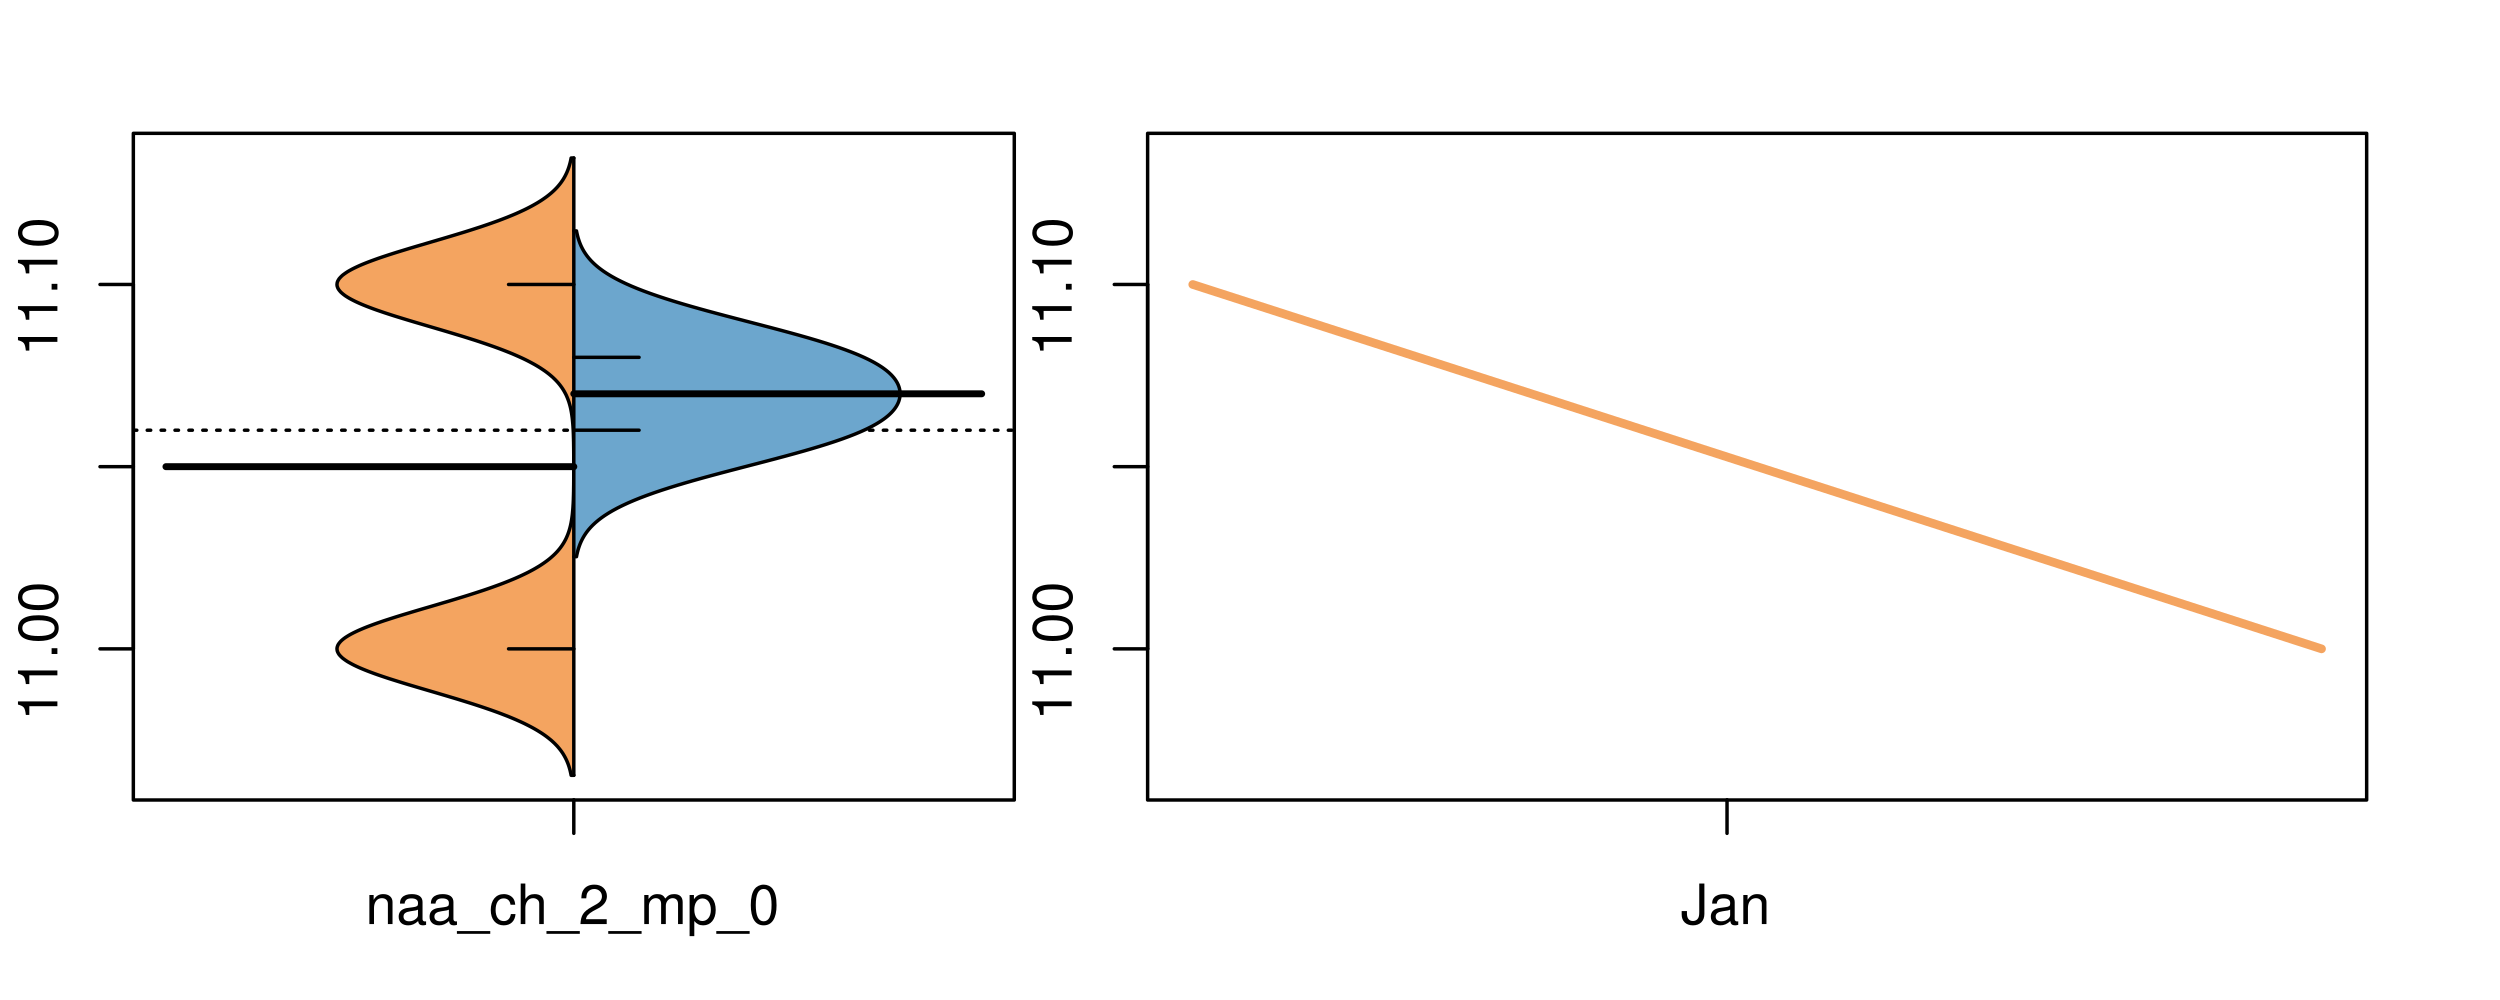 <?xml version="1.0" encoding="UTF-8"?>
<svg xmlns="http://www.w3.org/2000/svg" xmlns:xlink="http://www.w3.org/1999/xlink" width="540pt" height="216pt" viewBox="0 0 540 216" version="1.1">
<defs>
<g>
<symbol overflow="visible" id="glyph0-0">
<path style="stroke:none;" d="M -6.062 -3.109 L 0 -3.109 L 0 -4.156 L -8.516 -4.156 L -8.516 -3.469 C -7.203 -3.094 -7.016 -2.859 -6.812 -1.219 L -6.062 -1.219 Z M -6.062 -3.109 "/>
</symbol>
<symbol overflow="visible" id="glyph0-1">
<path style="stroke:none;" d="M -1.25 -2.297 L -1.25 -1.047 L 0 -1.047 L 0 -2.297 Z M -1.25 -2.297 "/>
</symbol>
<symbol overflow="visible" id="glyph0-2">
<path style="stroke:none;" d="M -8.516 -3.297 C -8.516 -2.516 -8.156 -1.781 -7.578 -1.344 C -6.828 -0.797 -5.688 -0.516 -4.109 -0.516 C -1.25 -0.516 0.281 -1.469 0.281 -3.297 C 0.281 -5.094 -1.25 -6.078 -4.047 -6.078 C -5.703 -6.078 -6.797 -5.812 -7.578 -5.25 C -8.172 -4.812 -8.516 -4.109 -8.516 -3.297 Z M -7.578 -3.297 C -7.578 -4.438 -6.422 -5 -4.141 -5 C -1.734 -5 -0.594 -4.453 -0.594 -3.281 C -0.594 -2.156 -1.781 -1.594 -4.109 -1.594 C -6.438 -1.594 -7.578 -2.156 -7.578 -3.297 Z M -7.578 -3.297 "/>
</symbol>
<symbol overflow="visible" id="glyph0-3">
<path style="stroke:none;" d="M -8.75 -5.938 L -8.75 -4.938 L -5.5 -4.938 C -6.125 -4.531 -6.469 -3.859 -6.469 -3.016 C -6.469 -1.375 -5.156 -0.312 -3.156 -0.312 C -1.031 -0.312 0.281 -1.359 0.281 -3.047 C 0.281 -3.906 -0.047 -4.516 -0.828 -5.047 L 0 -5.047 L 0 -5.938 Z M -5.531 -3.188 C -5.531 -4.266 -4.578 -4.938 -3.078 -4.938 C -1.625 -4.938 -0.656 -4.25 -0.656 -3.188 C -0.656 -2.094 -1.625 -1.359 -3.094 -1.359 C -4.562 -1.359 -5.531 -2.094 -5.531 -3.188 Z M -5.531 -3.188 "/>
</symbol>
<symbol overflow="visible" id="glyph0-4">
<path style="stroke:none;" d="M -6.281 -3.094 L -6.281 -2.047 L -7.266 -2.047 C -7.688 -2.047 -7.906 -2.297 -7.906 -2.75 C -7.906 -2.828 -7.906 -2.875 -7.891 -3.094 L -8.719 -3.094 C -8.766 -2.875 -8.781 -2.734 -8.781 -2.531 C -8.781 -1.609 -8.25 -1.062 -7.359 -1.062 L -6.281 -1.062 L -6.281 -0.219 L -5.469 -0.219 L -5.469 -1.062 L 0 -1.062 L 0 -2.047 L -5.469 -2.047 L -5.469 -3.094 Z M -6.281 -3.094 "/>
</symbol>
<symbol overflow="visible" id="glyph0-5">
<path style="stroke:none;" d="M 1.516 -6.938 L 1.516 0.266 L 2.109 0.266 L 2.109 -6.938 Z M 1.516 -6.938 "/>
</symbol>
<symbol overflow="visible" id="glyph0-6">
<path style="stroke:none;" d="M -6.469 -3.266 C -6.469 -1.5 -5.203 -0.438 -3.094 -0.438 C -0.984 -0.438 0.281 -1.484 0.281 -3.281 C 0.281 -5.047 -0.984 -6.125 -3.047 -6.125 C -5.219 -6.125 -6.469 -5.078 -6.469 -3.266 Z M -5.547 -3.281 C -5.547 -4.406 -4.625 -5.078 -3.062 -5.078 C -1.578 -5.078 -0.641 -4.375 -0.641 -3.281 C -0.641 -2.156 -1.578 -1.469 -3.094 -1.469 C -4.609 -1.469 -5.547 -2.156 -5.547 -3.281 Z M -5.547 -3.281 "/>
</symbol>
<symbol overflow="visible" id="glyph0-7">
<path style="stroke:none;" d="M -8.75 -1.828 L -8.75 -0.812 L 0 -0.812 L 0 -1.828 Z M -8.75 -1.828 "/>
</symbol>
<symbol overflow="visible" id="glyph0-8">
<path style="stroke:none;" d="M -1.047 -6.078 L -1.047 -1.594 C -1.734 -1.703 -2.188 -2.094 -2.797 -3.125 L -3.438 -4.328 C -4.094 -5.516 -4.969 -6.125 -6.016 -6.125 C -6.719 -6.125 -7.375 -5.844 -7.844 -5.344 C -8.297 -4.844 -8.516 -4.219 -8.516 -3.406 C -8.516 -2.328 -8.125 -1.531 -7.406 -1.062 C -6.953 -0.75 -6.422 -0.625 -5.562 -0.594 L -5.562 -1.656 C -6.125 -1.688 -6.484 -1.766 -6.75 -1.906 C -7.266 -2.188 -7.578 -2.734 -7.578 -3.375 C -7.578 -4.328 -6.906 -5.047 -5.984 -5.047 C -5.312 -5.047 -4.734 -4.656 -4.312 -3.906 L -3.688 -2.797 C -2.672 -1.016 -1.875 -0.5 0 -0.406 L 0 -6.078 Z M -1.047 -6.078 "/>
</symbol>
<symbol overflow="visible" id="glyph0-9">
<path style="stroke:none;" d="M 0 -3.422 L -6.281 -5.828 L -6.281 -4.703 L -1.188 -2.922 L -6.281 -1.25 L -6.281 -0.125 L 0 -2.328 Z M 0 -3.422 "/>
</symbol>
<symbol overflow="visible" id="glyph0-10">
<path style="stroke:none;" d="M -0.594 -6.422 C -0.562 -6.312 -0.562 -6.266 -0.562 -6.203 C -0.562 -5.859 -0.75 -5.656 -1.062 -5.656 L -4.75 -5.656 C -5.875 -5.656 -6.469 -4.844 -6.469 -3.297 C -6.469 -2.391 -6.203 -1.625 -5.734 -1.219 C -5.406 -0.922 -5.047 -0.797 -4.422 -0.781 L -4.422 -1.781 C -5.203 -1.875 -5.547 -2.328 -5.547 -3.266 C -5.547 -4.156 -5.203 -4.672 -4.609 -4.672 L -4.344 -4.672 C -3.922 -4.672 -3.75 -4.422 -3.641 -3.625 C -3.469 -2.203 -3.422 -1.984 -3.266 -1.609 C -2.969 -0.875 -2.406 -0.5 -1.578 -0.5 C -0.438 -0.5 0.281 -1.297 0.281 -2.562 C 0.281 -3.359 0 -4 -0.641 -4.703 C -0.016 -4.781 0.281 -5.094 0.281 -5.734 C 0.281 -5.938 0.25 -6.094 0.172 -6.422 Z M -1.984 -4.672 C -1.641 -4.672 -1.438 -4.578 -1.156 -4.266 C -0.797 -3.859 -0.594 -3.375 -0.594 -2.781 C -0.594 -2 -0.969 -1.547 -1.609 -1.547 C -2.266 -1.547 -2.609 -1.984 -2.766 -3.062 C -2.906 -4.109 -2.953 -4.328 -3.109 -4.672 Z M -1.984 -4.672 "/>
</symbol>
<symbol overflow="visible" id="glyph0-11">
<path style="stroke:none;" d="M 0 -5.781 L -6.281 -5.781 L -6.281 -4.781 L -2.719 -4.781 C -1.438 -4.781 -0.594 -4.109 -0.594 -3.078 C -0.594 -2.281 -1.078 -1.781 -1.844 -1.781 L -6.281 -1.781 L -6.281 -0.781 L -1.438 -0.781 C -0.391 -0.781 0.281 -1.562 0.281 -2.781 C 0.281 -3.703 -0.047 -4.297 -0.875 -4.891 L 0 -4.891 Z M 0 -5.781 "/>
</symbol>
<symbol overflow="visible" id="glyph0-12">
<path style="stroke:none;" d="M -2.812 -6.156 C -3.766 -6.156 -4.344 -6.078 -4.812 -5.906 C -5.844 -5.5 -6.469 -4.531 -6.469 -3.359 C -6.469 -1.609 -5.125 -0.484 -3.062 -0.484 C -1 -0.484 0.281 -1.578 0.281 -3.344 C 0.281 -4.781 -0.547 -5.766 -1.906 -6.031 L -1.906 -5.016 C -1.078 -4.734 -0.641 -4.172 -0.641 -3.375 C -0.641 -2.734 -0.938 -2.203 -1.469 -1.859 C -1.828 -1.625 -2.188 -1.531 -2.812 -1.531 Z M -3.625 -1.547 C -4.781 -1.625 -5.547 -2.344 -5.547 -3.344 C -5.547 -4.328 -4.734 -5.094 -3.703 -5.094 C -3.672 -5.094 -3.641 -5.094 -3.625 -5.078 Z M -3.625 -1.547 "/>
</symbol>
<symbol overflow="visible" id="glyph1-0">
<path style="stroke:none;" d="M 0.844 -6.281 L 0.844 0 L 1.844 0 L 1.844 -3.469 C 1.844 -4.75 2.516 -5.594 3.547 -5.594 C 4.344 -5.594 4.844 -5.109 4.844 -4.359 L 4.844 0 L 5.844 0 L 5.844 -4.75 C 5.844 -5.797 5.062 -6.469 3.859 -6.469 C 2.922 -6.469 2.312 -6.109 1.766 -5.234 L 1.766 -6.281 Z M 0.844 -6.281 "/>
</symbol>
<symbol overflow="visible" id="glyph1-1">
<path style="stroke:none;" d="M 6.422 -0.594 C 6.312 -0.562 6.266 -0.562 6.203 -0.562 C 5.859 -0.562 5.656 -0.75 5.656 -1.062 L 5.656 -4.75 C 5.656 -5.875 4.844 -6.469 3.297 -6.469 C 2.391 -6.469 1.625 -6.203 1.219 -5.734 C 0.922 -5.406 0.797 -5.047 0.781 -4.422 L 1.781 -4.422 C 1.875 -5.203 2.328 -5.547 3.266 -5.547 C 4.156 -5.547 4.672 -5.203 4.672 -4.609 L 4.672 -4.344 C 4.672 -3.922 4.422 -3.75 3.625 -3.641 C 2.203 -3.469 1.984 -3.422 1.609 -3.266 C 0.875 -2.969 0.5 -2.406 0.5 -1.578 C 0.5 -0.438 1.297 0.281 2.562 0.281 C 3.359 0.281 4 0 4.703 -0.641 C 4.781 -0.016 5.094 0.281 5.734 0.281 C 5.938 0.281 6.094 0.25 6.422 0.172 Z M 4.672 -1.984 C 4.672 -1.641 4.578 -1.438 4.266 -1.156 C 3.859 -0.797 3.375 -0.594 2.781 -0.594 C 2 -0.594 1.547 -0.969 1.547 -1.609 C 1.547 -2.266 1.984 -2.609 3.062 -2.766 C 4.109 -2.906 4.328 -2.953 4.672 -3.109 Z M 4.672 -1.984 "/>
</symbol>
<symbol overflow="visible" id="glyph1-2">
<path style="stroke:none;" d="M 6.938 1.516 L -0.266 1.516 L -0.266 2.109 L 6.938 2.109 Z M 6.938 1.516 "/>
</symbol>
<symbol overflow="visible" id="glyph1-3">
<path style="stroke:none;" d="M 5.656 -4.172 C 5.609 -4.781 5.469 -5.188 5.234 -5.531 C 4.797 -6.125 4.047 -6.469 3.172 -6.469 C 1.469 -6.469 0.375 -5.125 0.375 -3.031 C 0.375 -1.016 1.453 0.281 3.156 0.281 C 4.656 0.281 5.609 -0.625 5.719 -2.156 L 4.719 -2.156 C 4.547 -1.156 4.031 -0.641 3.188 -0.641 C 2.078 -0.641 1.422 -1.547 1.422 -3.031 C 1.422 -4.609 2.062 -5.547 3.156 -5.547 C 4 -5.547 4.531 -5.047 4.641 -4.172 Z M 5.656 -4.172 "/>
</symbol>
<symbol overflow="visible" id="glyph1-4">
<path style="stroke:none;" d="M 0.844 -8.75 L 0.844 0 L 1.844 0 L 1.844 -3.469 C 1.844 -4.75 2.516 -5.594 3.547 -5.594 C 3.859 -5.594 4.188 -5.484 4.422 -5.297 C 4.719 -5.094 4.844 -4.797 4.844 -4.359 L 4.844 0 L 5.828 0 L 5.828 -4.75 C 5.828 -5.812 5.078 -6.469 3.859 -6.469 C 2.969 -6.469 2.422 -6.188 1.844 -5.422 L 1.844 -8.75 Z M 0.844 -8.75 "/>
</symbol>
<symbol overflow="visible" id="glyph1-5">
<path style="stroke:none;" d="M 6.078 -1.047 L 1.594 -1.047 C 1.703 -1.734 2.094 -2.188 3.125 -2.797 L 4.328 -3.438 C 5.516 -4.094 6.125 -4.969 6.125 -6.016 C 6.125 -6.719 5.844 -7.375 5.344 -7.844 C 4.844 -8.297 4.219 -8.516 3.406 -8.516 C 2.328 -8.516 1.531 -8.125 1.062 -7.406 C 0.75 -6.953 0.625 -6.422 0.594 -5.562 L 1.656 -5.562 C 1.688 -6.125 1.766 -6.484 1.906 -6.75 C 2.188 -7.266 2.734 -7.578 3.375 -7.578 C 4.328 -7.578 5.047 -6.906 5.047 -5.984 C 5.047 -5.312 4.656 -4.734 3.906 -4.312 L 2.797 -3.688 C 1.016 -2.672 0.5 -1.875 0.406 0 L 6.078 0 Z M 6.078 -1.047 "/>
</symbol>
<symbol overflow="visible" id="glyph1-6">
<path style="stroke:none;" d="M 0.844 -6.281 L 0.844 0 L 1.844 0 L 1.844 -3.953 C 1.844 -4.859 2.516 -5.594 3.328 -5.594 C 4.062 -5.594 4.484 -5.141 4.484 -4.328 L 4.484 0 L 5.5 0 L 5.5 -3.953 C 5.5 -4.859 6.156 -5.594 6.969 -5.594 C 7.703 -5.594 8.141 -5.125 8.141 -4.328 L 8.141 0 L 9.141 0 L 9.141 -4.719 C 9.141 -5.844 8.5 -6.469 7.312 -6.469 C 6.484 -6.469 5.969 -6.219 5.391 -5.516 C 5.016 -6.188 4.516 -6.469 3.703 -6.469 C 2.859 -6.469 2.297 -6.156 1.766 -5.406 L 1.766 -6.281 Z M 0.844 -6.281 "/>
</symbol>
<symbol overflow="visible" id="glyph1-7">
<path style="stroke:none;" d="M 0.641 2.609 L 1.656 2.609 L 1.656 -0.656 C 2.188 -0.016 2.766 0.281 3.594 0.281 C 5.203 0.281 6.281 -1.031 6.281 -3.031 C 6.281 -5.141 5.25 -6.469 3.578 -6.469 C 2.719 -6.469 2.047 -6.078 1.578 -5.344 L 1.578 -6.281 L 0.641 -6.281 Z M 3.406 -5.531 C 4.516 -5.531 5.234 -4.562 5.234 -3.062 C 5.234 -1.625 4.5 -0.656 3.406 -0.656 C 2.359 -0.656 1.656 -1.625 1.656 -3.094 C 1.656 -4.578 2.359 -5.531 3.406 -5.531 Z M 3.406 -5.531 "/>
</symbol>
<symbol overflow="visible" id="glyph1-8">
<path style="stroke:none;" d="M 3.297 -8.516 C 2.516 -8.516 1.781 -8.156 1.344 -7.578 C 0.797 -6.828 0.516 -5.688 0.516 -4.109 C 0.516 -1.25 1.469 0.281 3.297 0.281 C 5.094 0.281 6.078 -1.25 6.078 -4.047 C 6.078 -5.703 5.812 -6.797 5.25 -7.578 C 4.812 -8.172 4.109 -8.516 3.297 -8.516 Z M 3.297 -7.578 C 4.438 -7.578 5 -6.422 5 -4.141 C 5 -1.734 4.453 -0.594 3.281 -0.594 C 2.156 -0.594 1.594 -1.781 1.594 -4.109 C 1.594 -6.438 2.156 -7.578 3.297 -7.578 Z M 3.297 -7.578 "/>
</symbol>
<symbol overflow="visible" id="glyph1-9">
<path style="stroke:none;" d="M 4 -8.75 L 4 -2.594 C 4 -1.891 3.922 -1.5 3.719 -1.203 C 3.5 -0.859 3.094 -0.656 2.656 -0.656 C 1.812 -0.656 1.344 -1.219 1.344 -2.25 L 1.344 -2.812 L 0.203 -2.812 L 0.203 -2.047 C 0.203 -0.625 1.141 0.281 2.641 0.281 C 4.156 0.281 5.109 -0.672 5.109 -2.188 L 5.109 -8.75 Z M 4 -8.75 "/>
</symbol>
</g>
<clipPath id="clip1">
  <path d="M 28.801 28.801 L 220.086 28.801 L 220.086 173.801 L 28.801 173.801 Z M 28.801 28.801 "/>
</clipPath>
<clipPath id="clip2">
  <path d="M 247.887 28.801 L 512.199 28.801 L 512.199 173.801 L 247.887 173.801 Z M 247.887 28.801 "/>
</clipPath>
<clipPath id="clip3">
  <path d="M 233.484 14.398 L 526.598 14.398 L 526.598 188.199 L 233.484 188.199 Z M 233.484 14.398 "/>
</clipPath>
</defs>
<g id="surface591">
<path style="fill:none;stroke-width:0.75;stroke-linecap:round;stroke-linejoin:round;stroke:rgb(0%,0%,0%);stroke-opacity:1;stroke-miterlimit:10;" d="M 28.801 172.801 L 219.086 172.801 L 219.086 28.801 L 28.801 28.801 L 28.801 172.801 "/>
<path style="fill:none;stroke-width:0.75;stroke-linecap:round;stroke-linejoin:round;stroke:rgb(0%,0%,0%);stroke-opacity:1;stroke-miterlimit:10;" d="M 28.801 140.152 L 28.801 61.449 "/>
<path style="fill:none;stroke-width:0.75;stroke-linecap:round;stroke-linejoin:round;stroke:rgb(0%,0%,0%);stroke-opacity:1;stroke-miterlimit:10;" d="M 28.801 140.152 L 21.602 140.152 "/>
<path style="fill:none;stroke-width:0.75;stroke-linecap:round;stroke-linejoin:round;stroke:rgb(0%,0%,0%);stroke-opacity:1;stroke-miterlimit:10;" d="M 28.801 100.801 L 21.602 100.801 "/>
<path style="fill:none;stroke-width:0.75;stroke-linecap:round;stroke-linejoin:round;stroke:rgb(0%,0%,0%);stroke-opacity:1;stroke-miterlimit:10;" d="M 28.801 61.449 L 21.602 61.449 "/>
<g style="fill:rgb(0%,0%,0%);fill-opacity:1;">
  <use xlink:href="#glyph0-0" x="12.396" y="155.652"/>
  <use xlink:href="#glyph0-0" x="12.396" y="148.98"/>
  <use xlink:href="#glyph0-1" x="12.396" y="142.309"/>
  <use xlink:href="#glyph0-2" x="12.396" y="138.973"/>
  <use xlink:href="#glyph0-2" x="12.396" y="132.301"/>
</g>
<g style="fill:rgb(0%,0%,0%);fill-opacity:1;">
  <use xlink:href="#glyph0-0" x="12.396" y="76.949"/>
  <use xlink:href="#glyph0-0" x="12.396" y="70.277"/>
  <use xlink:href="#glyph0-1" x="12.396" y="63.605"/>
  <use xlink:href="#glyph0-0" x="12.396" y="60.27"/>
  <use xlink:href="#glyph0-2" x="12.396" y="53.598"/>
</g>
<path style="fill:none;stroke-width:0.75;stroke-linecap:round;stroke-linejoin:round;stroke:rgb(0%,0%,0%);stroke-opacity:1;stroke-miterlimit:10;" d="M 123.941 172.801 L 123.941 172.801 "/>
<path style="fill:none;stroke-width:0.75;stroke-linecap:round;stroke-linejoin:round;stroke:rgb(0%,0%,0%);stroke-opacity:1;stroke-miterlimit:10;" d="M 123.941 172.801 L 123.941 180 "/>
<g style="fill:rgb(0%,0%,0%);fill-opacity:1;">
  <use xlink:href="#glyph1-0" x="78.941" y="199.596"/>
  <use xlink:href="#glyph1-1" x="85.613" y="199.596"/>
  <use xlink:href="#glyph1-1" x="92.285" y="199.596"/>
  <use xlink:href="#glyph1-2" x="98.957" y="199.596"/>
  <use xlink:href="#glyph1-3" x="105.629" y="199.596"/>
  <use xlink:href="#glyph1-4" x="111.629" y="199.596"/>
  <use xlink:href="#glyph1-2" x="118.301" y="199.596"/>
  <use xlink:href="#glyph1-5" x="124.973" y="199.596"/>
  <use xlink:href="#glyph1-2" x="131.645" y="199.596"/>
  <use xlink:href="#glyph1-6" x="138.316" y="199.596"/>
  <use xlink:href="#glyph1-7" x="148.312" y="199.596"/>
  <use xlink:href="#glyph1-2" x="154.984" y="199.596"/>
  <use xlink:href="#glyph1-8" x="161.656" y="199.596"/>
</g>
<g clip-path="url(#clip1)" clip-rule="nonzero">
<path style="fill:none;stroke-width:0.75;stroke-linecap:round;stroke-linejoin:round;stroke:rgb(0%,0%,0%);stroke-opacity:1;stroke-dasharray:0.75,2.25;stroke-miterlimit:10;" d="M 28.801 92.93 L 219.086 92.93 "/>
<path style=" stroke:none;fill-rule:nonzero;fill:rgb(95.686%,64.314%,37.647%);fill-opacity:1;" d="M 123.941 34.133 L 123.367 34.133 L 123.316 34.395 L 123.262 34.656 L 123.203 34.918 L 123.141 35.176 L 123.07 35.438 L 122.996 35.699 L 122.918 35.961 L 122.832 36.223 L 122.742 36.48 L 122.645 36.742 L 122.539 37.004 L 122.43 37.266 L 122.309 37.523 L 122.18 37.785 L 122.047 38.047 L 121.902 38.309 L 121.75 38.57 L 121.59 38.828 L 121.414 39.09 L 121.234 39.352 L 121.039 39.613 L 120.832 39.875 L 120.617 40.133 L 120.391 40.395 L 120.148 40.656 L 119.895 40.918 L 119.625 41.18 L 119.344 41.438 L 119.051 41.699 L 118.734 41.961 L 118.41 42.223 L 118.07 42.484 L 117.711 42.742 L 117.336 43.004 L 116.949 43.266 L 116.535 43.527 L 116.113 43.789 L 115.668 44.047 L 115.207 44.309 L 114.73 44.57 L 114.23 44.832 L 113.715 45.094 L 113.184 45.352 L 112.625 45.613 L 112.055 45.875 L 111.469 46.137 L 110.855 46.398 L 110.227 46.656 L 109.586 46.918 L 108.914 47.18 L 108.234 47.441 L 107.539 47.703 L 106.816 47.961 L 106.086 48.223 L 105.336 48.484 L 104.57 48.746 L 103.793 49.008 L 102.996 49.266 L 102.188 49.527 L 101.371 49.789 L 100.535 50.051 L 99.691 50.312 L 98.844 50.57 L 97.109 51.094 L 96.234 51.355 L 95.352 51.617 L 94.469 51.875 L 90.922 52.922 L 90.039 53.18 L 89.16 53.441 L 88.289 53.703 L 87.43 53.965 L 86.574 54.227 L 85.734 54.484 L 84.906 54.746 L 84.086 55.008 L 83.293 55.27 L 82.516 55.527 L 81.75 55.789 L 81.016 56.051 L 80.301 56.312 L 79.605 56.574 L 78.945 56.832 L 78.301 57.094 L 77.691 57.355 L 77.117 57.617 L 76.566 57.879 L 76.055 58.137 L 75.574 58.398 L 75.121 58.66 L 74.719 58.922 L 74.348 59.184 L 74.004 59.441 L 73.719 59.703 L 73.465 59.965 L 73.242 60.227 L 73.078 60.488 L 72.941 60.746 L 72.844 61.008 L 72.805 61.27 L 72.789 61.531 L 72.824 61.793 L 72.906 62.051 L 73.016 62.312 L 73.18 62.574 L 73.383 62.836 L 73.613 63.098 L 73.898 63.355 L 74.219 63.617 L 74.566 63.879 L 74.973 64.141 L 75.402 64.402 L 75.867 64.66 L 76.375 64.922 L 76.906 65.184 L 77.473 65.445 L 78.074 65.707 L 78.699 65.965 L 79.355 66.227 L 80.039 66.488 L 80.742 66.75 L 81.477 67.012 L 82.23 67.27 L 82.996 67.531 L 83.793 67.793 L 84.602 68.055 L 85.422 68.316 L 86.262 68.574 L 87.109 68.836 L 87.969 69.098 L 88.836 69.359 L 89.711 69.621 L 90.59 69.879 L 93.25 70.664 L 94.141 70.926 L 95.023 71.184 L 95.906 71.445 L 96.785 71.707 L 97.656 71.969 L 98.52 72.23 L 99.375 72.488 L 100.227 72.75 L 101.059 73.012 L 101.883 73.273 L 102.699 73.531 L 103.496 73.793 L 104.281 74.055 L 105.055 74.316 L 105.809 74.578 L 106.547 74.836 L 107.27 75.098 L 107.977 75.359 L 108.668 75.621 L 109.336 75.883 L 109.988 76.141 L 110.629 76.402 L 111.238 76.664 L 111.836 76.926 L 112.418 77.188 L 112.977 77.445 L 113.52 77.707 L 114.043 77.969 L 114.543 78.23 L 115.031 78.492 L 115.5 78.75 L 115.949 79.012 L 116.383 79.273 L 116.797 79.535 L 117.191 79.797 L 117.574 80.055 L 117.938 80.316 L 118.285 80.578 L 118.621 80.84 L 118.934 81.102 L 119.234 81.359 L 119.523 81.621 L 119.793 81.883 L 120.055 82.145 L 120.301 82.406 L 120.535 82.664 L 120.754 82.926 L 120.965 83.188 L 121.16 83.449 L 121.348 83.711 L 121.523 83.969 L 121.691 84.23 L 121.848 84.492 L 121.992 84.754 L 122.133 85.016 L 122.266 85.273 L 122.383 85.535 L 122.496 85.797 L 122.605 86.059 L 122.703 86.32 L 122.797 86.578 L 122.887 86.84 L 123.043 87.363 L 123.113 87.625 L 123.18 87.883 L 123.242 88.145 L 123.352 88.668 L 123.398 88.93 L 123.445 89.188 L 123.523 89.711 L 123.594 90.234 L 123.625 90.492 L 123.652 90.754 L 123.723 91.539 L 123.742 91.797 L 123.762 92.059 L 123.793 92.582 L 123.809 92.84 L 123.844 93.625 L 123.852 93.887 L 123.859 94.145 L 123.883 94.93 L 123.887 95.191 L 123.895 95.449 L 123.91 96.496 L 123.914 96.754 L 123.918 97.016 L 123.918 97.277 L 123.922 97.539 L 123.922 97.801 L 123.926 98.059 L 123.926 98.32 L 123.93 98.582 L 123.93 99.363 L 123.934 99.625 L 123.934 101.973 L 123.93 102.234 L 123.93 103.02 L 123.926 103.277 L 123.926 103.539 L 123.922 103.801 L 123.922 104.062 L 123.918 104.324 L 123.918 104.582 L 123.902 105.629 L 123.898 105.887 L 123.895 106.148 L 123.887 106.41 L 123.883 106.672 L 123.875 106.934 L 123.867 107.191 L 123.844 107.977 L 123.832 108.238 L 123.82 108.496 L 123.809 108.758 L 123.762 109.543 L 123.742 109.801 L 123.723 110.062 L 123.676 110.586 L 123.652 110.844 L 123.625 111.105 L 123.594 111.367 L 123.523 111.891 L 123.484 112.148 L 123.445 112.41 L 123.352 112.934 L 123.297 113.195 L 123.242 113.453 L 123.18 113.715 L 123.113 113.977 L 123.043 114.238 L 122.965 114.5 L 122.887 114.758 L 122.797 115.02 L 122.703 115.281 L 122.605 115.543 L 122.496 115.805 L 122.383 116.062 L 122.266 116.324 L 122.133 116.586 L 121.992 116.848 L 121.848 117.109 L 121.691 117.367 L 121.523 117.629 L 121.348 117.891 L 121.16 118.152 L 120.965 118.414 L 120.754 118.672 L 120.535 118.934 L 120.301 119.195 L 120.055 119.457 L 119.793 119.719 L 119.523 119.977 L 119.234 120.238 L 118.934 120.5 L 118.621 120.762 L 118.285 121.023 L 117.938 121.281 L 117.574 121.543 L 117.191 121.805 L 116.797 122.066 L 116.383 122.328 L 115.949 122.586 L 115.5 122.848 L 115.031 123.109 L 114.543 123.371 L 114.043 123.633 L 113.52 123.891 L 112.977 124.152 L 112.418 124.414 L 111.836 124.676 L 111.238 124.938 L 110.629 125.195 L 109.988 125.457 L 109.336 125.719 L 108.668 125.98 L 107.977 126.242 L 107.27 126.5 L 106.547 126.762 L 105.809 127.023 L 105.055 127.285 L 104.281 127.547 L 103.496 127.805 L 102.699 128.066 L 101.883 128.328 L 101.059 128.59 L 100.227 128.848 L 99.375 129.109 L 98.52 129.371 L 97.656 129.633 L 96.785 129.895 L 95.906 130.152 L 94.141 130.676 L 93.25 130.938 L 92.363 131.199 L 91.477 131.457 L 90.59 131.719 L 89.711 131.98 L 88.836 132.242 L 87.969 132.504 L 87.109 132.762 L 86.262 133.023 L 85.422 133.285 L 84.602 133.547 L 83.793 133.809 L 82.996 134.066 L 82.23 134.328 L 81.477 134.59 L 80.742 134.852 L 80.039 135.113 L 79.355 135.371 L 78.699 135.633 L 78.074 135.895 L 77.473 136.156 L 76.906 136.418 L 76.375 136.676 L 75.867 136.938 L 75.402 137.199 L 74.973 137.461 L 74.566 137.723 L 74.219 137.98 L 73.898 138.242 L 73.613 138.504 L 73.383 138.766 L 73.18 139.027 L 73.016 139.285 L 72.906 139.547 L 72.824 139.809 L 72.789 140.07 L 72.805 140.332 L 72.844 140.59 L 72.941 140.852 L 73.078 141.113 L 73.242 141.375 L 73.465 141.637 L 73.719 141.895 L 74.004 142.156 L 74.348 142.418 L 74.719 142.68 L 75.121 142.941 L 75.574 143.199 L 76.055 143.461 L 76.566 143.723 L 77.117 143.984 L 77.691 144.246 L 78.301 144.504 L 78.945 144.766 L 79.605 145.027 L 80.301 145.289 L 81.016 145.551 L 81.75 145.809 L 82.516 146.07 L 83.293 146.332 L 84.086 146.594 L 84.906 146.852 L 85.734 147.113 L 86.574 147.375 L 87.43 147.637 L 88.289 147.898 L 89.16 148.156 L 90.039 148.418 L 90.922 148.68 L 92.695 149.203 L 93.582 149.461 L 94.469 149.723 L 96.234 150.246 L 97.109 150.508 L 97.977 150.766 L 98.844 151.027 L 99.691 151.289 L 100.535 151.551 L 101.371 151.812 L 102.188 152.07 L 102.996 152.332 L 103.793 152.594 L 104.57 152.855 L 105.336 153.117 L 106.086 153.375 L 106.816 153.637 L 107.539 153.898 L 108.234 154.16 L 108.914 154.422 L 109.586 154.68 L 110.227 154.941 L 110.855 155.203 L 111.469 155.465 L 112.055 155.727 L 112.625 155.984 L 113.184 156.246 L 113.715 156.508 L 114.23 156.77 L 114.73 157.031 L 115.207 157.289 L 115.668 157.551 L 116.113 157.812 L 116.535 158.074 L 116.949 158.336 L 117.336 158.594 L 117.711 158.855 L 118.07 159.117 L 118.41 159.379 L 118.734 159.641 L 119.051 159.898 L 119.344 160.16 L 119.625 160.422 L 119.895 160.684 L 120.148 160.945 L 120.391 161.203 L 120.617 161.465 L 120.832 161.727 L 121.039 161.988 L 121.234 162.25 L 121.414 162.508 L 121.59 162.77 L 121.75 163.031 L 121.902 163.293 L 122.047 163.555 L 122.18 163.812 L 122.309 164.074 L 122.43 164.336 L 122.539 164.598 L 122.645 164.855 L 122.742 165.117 L 122.832 165.379 L 122.918 165.641 L 122.996 165.902 L 123.07 166.16 L 123.141 166.422 L 123.203 166.684 L 123.262 166.945 L 123.316 167.207 L 123.367 167.465 L 123.941 167.465 Z M 123.941 34.133 "/>
<path style="fill:none;stroke-width:0.75;stroke-linecap:round;stroke-linejoin:round;stroke:rgb(0%,0%,0%);stroke-opacity:1;stroke-miterlimit:10;" d="M 123.941 34.133 L 123.367 34.133 L 123.316 34.395 L 123.262 34.656 L 123.203 34.918 L 123.141 35.176 L 123.07 35.438 L 122.996 35.699 L 122.918 35.961 L 122.832 36.223 L 122.742 36.48 L 122.645 36.742 L 122.539 37.004 L 122.43 37.266 L 122.309 37.523 L 122.18 37.785 L 122.047 38.047 L 121.902 38.309 L 121.75 38.57 L 121.59 38.828 L 121.414 39.09 L 121.234 39.352 L 121.039 39.613 L 120.832 39.875 L 120.617 40.133 L 120.391 40.395 L 120.148 40.656 L 119.895 40.918 L 119.625 41.18 L 119.344 41.438 L 119.051 41.699 L 118.734 41.961 L 118.41 42.223 L 118.07 42.484 L 117.711 42.742 L 117.336 43.004 L 116.949 43.266 L 116.535 43.527 L 116.113 43.789 L 115.668 44.047 L 115.207 44.309 L 114.73 44.57 L 114.23 44.832 L 113.715 45.094 L 113.184 45.352 L 112.625 45.613 L 112.055 45.875 L 111.469 46.137 L 110.855 46.398 L 110.227 46.656 L 109.586 46.918 L 108.914 47.18 L 108.234 47.441 L 107.539 47.703 L 106.816 47.961 L 106.086 48.223 L 105.336 48.484 L 104.57 48.746 L 103.793 49.008 L 102.996 49.266 L 102.188 49.527 L 101.371 49.789 L 100.535 50.051 L 99.691 50.312 L 98.844 50.57 L 97.109 51.094 L 96.234 51.355 L 95.352 51.617 L 94.469 51.875 L 90.922 52.922 L 90.039 53.18 L 89.16 53.441 L 88.289 53.703 L 87.43 53.965 L 86.574 54.227 L 85.734 54.484 L 84.906 54.746 L 84.086 55.008 L 83.293 55.27 L 82.516 55.527 L 81.75 55.789 L 81.016 56.051 L 80.301 56.312 L 79.605 56.574 L 78.945 56.832 L 78.301 57.094 L 77.691 57.355 L 77.117 57.617 L 76.566 57.879 L 76.055 58.137 L 75.574 58.398 L 75.121 58.66 L 74.719 58.922 L 74.348 59.184 L 74.004 59.441 L 73.719 59.703 L 73.465 59.965 L 73.242 60.227 L 73.078 60.488 L 72.941 60.746 L 72.844 61.008 L 72.805 61.27 L 72.789 61.531 L 72.824 61.793 L 72.906 62.051 L 73.016 62.312 L 73.18 62.574 L 73.383 62.836 L 73.613 63.098 L 73.898 63.355 L 74.219 63.617 L 74.566 63.879 L 74.973 64.141 L 75.402 64.402 L 75.867 64.66 L 76.375 64.922 L 76.906 65.184 L 77.473 65.445 L 78.074 65.707 L 78.699 65.965 L 79.355 66.227 L 80.039 66.488 L 80.742 66.75 L 81.477 67.012 L 82.23 67.27 L 82.996 67.531 L 83.793 67.793 L 84.602 68.055 L 85.422 68.316 L 86.262 68.574 L 87.109 68.836 L 87.969 69.098 L 88.836 69.359 L 89.711 69.621 L 90.59 69.879 L 93.25 70.664 L 94.141 70.926 L 95.023 71.184 L 95.906 71.445 L 96.785 71.707 L 97.656 71.969 L 98.52 72.23 L 99.375 72.488 L 100.227 72.75 L 101.059 73.012 L 101.883 73.273 L 102.699 73.531 L 103.496 73.793 L 104.281 74.055 L 105.055 74.316 L 105.809 74.578 L 106.547 74.836 L 107.27 75.098 L 107.977 75.359 L 108.668 75.621 L 109.336 75.883 L 109.988 76.141 L 110.629 76.402 L 111.238 76.664 L 111.836 76.926 L 112.418 77.188 L 112.977 77.445 L 113.52 77.707 L 114.043 77.969 L 114.543 78.23 L 115.031 78.492 L 115.5 78.75 L 115.949 79.012 L 116.383 79.273 L 116.797 79.535 L 117.191 79.797 L 117.574 80.055 L 117.938 80.316 L 118.285 80.578 L 118.621 80.84 L 118.934 81.102 L 119.234 81.359 L 119.523 81.621 L 119.793 81.883 L 120.055 82.145 L 120.301 82.406 L 120.535 82.664 L 120.754 82.926 L 120.965 83.188 L 121.16 83.449 L 121.348 83.711 L 121.523 83.969 L 121.691 84.23 L 121.848 84.492 L 121.992 84.754 L 122.133 85.016 L 122.266 85.273 L 122.383 85.535 L 122.496 85.797 L 122.605 86.059 L 122.703 86.32 L 122.797 86.578 L 122.887 86.84 L 123.043 87.363 L 123.113 87.625 L 123.18 87.883 L 123.242 88.145 L 123.352 88.668 L 123.398 88.93 L 123.445 89.188 L 123.523 89.711 L 123.594 90.234 L 123.625 90.492 L 123.652 90.754 L 123.723 91.539 L 123.742 91.797 L 123.762 92.059 L 123.793 92.582 L 123.809 92.84 L 123.844 93.625 L 123.852 93.887 L 123.859 94.145 L 123.883 94.93 L 123.887 95.191 L 123.895 95.449 L 123.91 96.496 L 123.914 96.754 L 123.918 97.016 L 123.918 97.277 L 123.922 97.539 L 123.922 97.801 L 123.926 98.059 L 123.926 98.32 L 123.93 98.582 L 123.93 99.363 L 123.934 99.625 L 123.934 101.973 L 123.93 102.234 L 123.93 103.02 L 123.926 103.277 L 123.926 103.539 L 123.922 103.801 L 123.922 104.062 L 123.918 104.324 L 123.918 104.582 L 123.902 105.629 L 123.898 105.887 L 123.895 106.148 L 123.887 106.41 L 123.883 106.672 L 123.875 106.934 L 123.867 107.191 L 123.844 107.977 L 123.832 108.238 L 123.82 108.496 L 123.809 108.758 L 123.762 109.543 L 123.742 109.801 L 123.723 110.062 L 123.676 110.586 L 123.652 110.844 L 123.625 111.105 L 123.594 111.367 L 123.523 111.891 L 123.484 112.148 L 123.445 112.41 L 123.352 112.934 L 123.297 113.195 L 123.242 113.453 L 123.18 113.715 L 123.113 113.977 L 123.043 114.238 L 122.965 114.5 L 122.887 114.758 L 122.797 115.02 L 122.703 115.281 L 122.605 115.543 L 122.496 115.805 L 122.383 116.062 L 122.266 116.324 L 122.133 116.586 L 121.992 116.848 L 121.848 117.109 L 121.691 117.367 L 121.523 117.629 L 121.348 117.891 L 121.16 118.152 L 120.965 118.414 L 120.754 118.672 L 120.535 118.934 L 120.301 119.195 L 120.055 119.457 L 119.793 119.719 L 119.523 119.977 L 119.234 120.238 L 118.934 120.5 L 118.621 120.762 L 118.285 121.023 L 117.938 121.281 L 117.574 121.543 L 117.191 121.805 L 116.797 122.066 L 116.383 122.328 L 115.949 122.586 L 115.5 122.848 L 115.031 123.109 L 114.543 123.371 L 114.043 123.633 L 113.52 123.891 L 112.977 124.152 L 112.418 124.414 L 111.836 124.676 L 111.238 124.938 L 110.629 125.195 L 109.988 125.457 L 109.336 125.719 L 108.668 125.98 L 107.977 126.242 L 107.27 126.5 L 106.547 126.762 L 105.809 127.023 L 105.055 127.285 L 104.281 127.547 L 103.496 127.805 L 102.699 128.066 L 101.883 128.328 L 101.059 128.59 L 100.227 128.848 L 99.375 129.109 L 98.52 129.371 L 97.656 129.633 L 96.785 129.895 L 95.906 130.152 L 94.141 130.676 L 93.25 130.938 L 92.363 131.199 L 91.477 131.457 L 90.59 131.719 L 89.711 131.98 L 88.836 132.242 L 87.969 132.504 L 87.109 132.762 L 86.262 133.023 L 85.422 133.285 L 84.602 133.547 L 83.793 133.809 L 82.996 134.066 L 82.23 134.328 L 81.477 134.59 L 80.742 134.852 L 80.039 135.113 L 79.355 135.371 L 78.699 135.633 L 78.074 135.895 L 77.473 136.156 L 76.906 136.418 L 76.375 136.676 L 75.867 136.938 L 75.402 137.199 L 74.973 137.461 L 74.566 137.723 L 74.219 137.98 L 73.898 138.242 L 73.613 138.504 L 73.383 138.766 L 73.18 139.027 L 73.016 139.285 L 72.906 139.547 L 72.824 139.809 L 72.789 140.07 L 72.805 140.332 L 72.844 140.59 L 72.941 140.852 L 73.078 141.113 L 73.242 141.375 L 73.465 141.637 L 73.719 141.895 L 74.004 142.156 L 74.348 142.418 L 74.719 142.68 L 75.121 142.941 L 75.574 143.199 L 76.055 143.461 L 76.566 143.723 L 77.117 143.984 L 77.691 144.246 L 78.301 144.504 L 78.945 144.766 L 79.605 145.027 L 80.301 145.289 L 81.016 145.551 L 81.75 145.809 L 82.516 146.07 L 83.293 146.332 L 84.086 146.594 L 84.906 146.852 L 85.734 147.113 L 86.574 147.375 L 87.43 147.637 L 88.289 147.898 L 89.16 148.156 L 90.039 148.418 L 90.922 148.68 L 92.695 149.203 L 93.582 149.461 L 94.469 149.723 L 96.234 150.246 L 97.109 150.508 L 97.977 150.766 L 98.844 151.027 L 99.691 151.289 L 100.535 151.551 L 101.371 151.812 L 102.188 152.07 L 102.996 152.332 L 103.793 152.594 L 104.57 152.855 L 105.336 153.117 L 106.086 153.375 L 106.816 153.637 L 107.539 153.898 L 108.234 154.16 L 108.914 154.422 L 109.586 154.68 L 110.227 154.941 L 110.855 155.203 L 111.469 155.465 L 112.055 155.727 L 112.625 155.984 L 113.184 156.246 L 113.715 156.508 L 114.23 156.77 L 114.73 157.031 L 115.207 157.289 L 115.668 157.551 L 116.113 157.812 L 116.535 158.074 L 116.949 158.336 L 117.336 158.594 L 117.711 158.855 L 118.07 159.117 L 118.41 159.379 L 118.734 159.641 L 119.051 159.898 L 119.344 160.16 L 119.625 160.422 L 119.895 160.684 L 120.148 160.945 L 120.391 161.203 L 120.617 161.465 L 120.832 161.727 L 121.039 161.988 L 121.234 162.25 L 121.414 162.508 L 121.59 162.77 L 121.75 163.031 L 121.902 163.293 L 122.047 163.555 L 122.18 163.812 L 122.309 164.074 L 122.43 164.336 L 122.539 164.598 L 122.645 164.855 L 122.742 165.117 L 122.832 165.379 L 122.918 165.641 L 122.996 165.902 L 123.07 166.16 L 123.141 166.422 L 123.203 166.684 L 123.262 166.945 L 123.316 167.207 L 123.367 167.465 L 123.941 167.465 "/>
<path style=" stroke:none;fill-rule:nonzero;fill:rgb(42.353%,65.098%,80.392%);fill-opacity:1;" d="M 123.941 120.246 L 124.52 120.246 L 124.543 120.105 L 124.57 119.969 L 124.602 119.832 L 124.629 119.695 L 124.664 119.555 L 124.727 119.281 L 124.762 119.145 L 124.801 119.004 L 124.836 118.867 L 124.875 118.73 L 124.918 118.594 L 124.961 118.453 L 125.004 118.316 L 125.098 118.043 L 125.145 117.902 L 125.195 117.766 L 125.25 117.629 L 125.301 117.492 L 125.359 117.352 L 125.477 117.078 L 125.539 116.941 L 125.605 116.801 L 125.672 116.664 L 125.812 116.391 L 125.887 116.25 L 126.043 115.977 L 126.125 115.84 L 126.207 115.699 L 126.387 115.426 L 126.48 115.289 L 126.574 115.148 L 126.672 115.012 L 126.773 114.875 L 126.879 114.738 L 126.988 114.598 L 127.098 114.461 L 127.211 114.324 L 127.332 114.188 L 127.453 114.047 L 127.703 113.773 L 127.84 113.637 L 127.973 113.496 L 128.113 113.359 L 128.258 113.223 L 128.406 113.086 L 128.555 112.945 L 128.715 112.809 L 128.871 112.672 L 129.039 112.535 L 129.203 112.395 L 129.555 112.121 L 129.738 111.98 L 129.922 111.844 L 130.113 111.707 L 130.309 111.57 L 130.508 111.43 L 130.711 111.293 L 130.926 111.156 L 131.137 111.02 L 131.359 110.879 L 131.582 110.742 L 131.812 110.605 L 132.047 110.469 L 132.285 110.328 L 132.531 110.191 L 132.781 110.055 L 133.035 109.918 L 133.297 109.777 L 133.562 109.641 L 133.836 109.504 L 134.113 109.367 L 134.395 109.227 L 134.684 109.09 L 134.977 108.953 L 135.273 108.816 L 135.578 108.676 L 135.887 108.539 L 136.203 108.402 L 136.523 108.266 L 136.852 108.125 L 137.184 107.988 L 137.52 107.852 L 137.863 107.715 L 138.211 107.574 L 138.566 107.438 L 138.926 107.301 L 139.293 107.164 L 139.664 107.023 L 140.039 106.887 L 140.418 106.75 L 140.809 106.613 L 141.199 106.473 L 141.598 106.336 L 142 106.199 L 142.41 106.062 L 142.82 105.922 L 143.664 105.648 L 144.094 105.512 L 144.523 105.371 L 145.406 105.098 L 145.855 104.961 L 146.305 104.82 L 146.762 104.684 L 147.223 104.547 L 147.688 104.406 L 148.156 104.27 L 148.629 104.133 L 149.105 103.996 L 149.59 103.855 L 150.07 103.719 L 150.562 103.582 L 151.051 103.445 L 151.547 103.305 L 152.547 103.031 L 153.051 102.895 L 153.559 102.754 L 155.094 102.344 L 155.613 102.203 L 156.129 102.066 L 156.652 101.93 L 157.172 101.793 L 157.699 101.652 L 158.223 101.516 L 159.277 101.242 L 159.805 101.102 L 160.332 100.965 L 160.863 100.828 L 161.391 100.691 L 161.922 100.551 L 162.453 100.414 L 162.98 100.277 L 163.512 100.141 L 164.039 100 L 165.094 99.727 L 165.617 99.59 L 166.145 99.449 L 166.664 99.312 L 167.188 99.176 L 167.707 99.039 L 168.223 98.898 L 169.254 98.625 L 169.762 98.488 L 170.27 98.348 L 171.277 98.074 L 171.773 97.938 L 172.27 97.797 L 172.762 97.66 L 173.25 97.523 L 173.734 97.387 L 174.215 97.246 L 174.691 97.109 L 175.164 96.973 L 175.629 96.832 L 176.094 96.695 L 177.008 96.422 L 177.453 96.281 L 177.898 96.145 L 178.336 96.008 L 178.77 95.871 L 179.195 95.73 L 179.621 95.594 L 180.449 95.32 L 180.852 95.18 L 181.254 95.043 L 182.035 94.77 L 182.414 94.629 L 182.793 94.492 L 183.527 94.219 L 183.883 94.078 L 184.234 93.941 L 184.578 93.805 L 184.918 93.668 L 185.246 93.527 L 185.574 93.391 L 185.891 93.254 L 186.203 93.117 L 186.512 92.977 L 186.809 92.84 L 187.102 92.703 L 187.391 92.566 L 187.668 92.426 L 187.941 92.289 L 188.211 92.152 L 188.473 92.016 L 188.727 91.875 L 188.973 91.738 L 189.215 91.602 L 189.449 91.465 L 189.68 91.324 L 189.902 91.188 L 190.121 91.051 L 190.332 90.914 L 190.539 90.773 L 190.93 90.5 L 191.113 90.363 L 191.297 90.223 L 191.641 89.949 L 191.805 89.812 L 191.965 89.672 L 192.262 89.398 L 192.402 89.258 L 192.543 89.121 L 192.668 88.984 L 192.797 88.848 L 192.914 88.707 L 193.035 88.57 L 193.141 88.434 L 193.25 88.297 L 193.348 88.156 L 193.445 88.02 L 193.535 87.883 L 193.621 87.746 L 193.703 87.605 L 193.781 87.469 L 193.922 87.195 L 193.984 87.055 L 194.043 86.918 L 194.098 86.781 L 194.148 86.645 L 194.191 86.504 L 194.234 86.367 L 194.305 86.094 L 194.332 85.953 L 194.359 85.816 L 194.379 85.68 L 194.395 85.543 L 194.406 85.402 L 194.414 85.266 L 194.418 85.129 L 194.418 84.992 L 194.414 84.852 L 194.406 84.715 L 194.395 84.578 L 194.379 84.441 L 194.359 84.301 L 194.305 84.027 L 194.27 83.891 L 194.234 83.75 L 194.148 83.477 L 194.098 83.34 L 194.043 83.199 L 193.984 83.062 L 193.922 82.926 L 193.852 82.789 L 193.781 82.648 L 193.703 82.512 L 193.621 82.375 L 193.535 82.238 L 193.445 82.098 L 193.25 81.824 L 193.141 81.684 L 193.035 81.547 L 192.914 81.41 L 192.797 81.273 L 192.668 81.133 L 192.543 80.996 L 192.262 80.723 L 192.113 80.582 L 191.965 80.445 L 191.805 80.309 L 191.641 80.172 L 191.469 80.031 L 191.297 79.895 L 190.93 79.621 L 190.734 79.48 L 190.539 79.344 L 190.332 79.207 L 190.121 79.07 L 189.902 78.93 L 189.68 78.793 L 189.449 78.656 L 189.215 78.52 L 188.973 78.379 L 188.727 78.242 L 188.473 78.105 L 188.211 77.969 L 187.941 77.828 L 187.668 77.691 L 187.391 77.555 L 187.102 77.418 L 186.809 77.277 L 186.512 77.141 L 186.203 77.004 L 185.891 76.867 L 185.574 76.727 L 184.918 76.453 L 184.578 76.316 L 184.234 76.176 L 183.883 76.039 L 183.527 75.902 L 183.16 75.766 L 182.793 75.625 L 182.035 75.352 L 181.645 75.215 L 181.254 75.074 L 180.449 74.801 L 180.035 74.664 L 179.621 74.523 L 178.77 74.25 L 178.336 74.109 L 177.898 73.973 L 177.008 73.699 L 176.551 73.559 L 176.094 73.422 L 175.164 73.148 L 174.691 73.008 L 174.215 72.871 L 173.734 72.734 L 173.25 72.598 L 172.762 72.457 L 172.27 72.32 L 171.277 72.047 L 170.773 71.906 L 170.27 71.77 L 169.254 71.496 L 168.738 71.355 L 167.707 71.082 L 167.188 70.945 L 166.664 70.805 L 166.145 70.668 L 165.617 70.531 L 165.094 70.395 L 164.566 70.254 L 163.512 69.98 L 162.98 69.844 L 162.453 69.703 L 161.391 69.43 L 160.863 69.293 L 160.332 69.152 L 158.75 68.742 L 158.223 68.602 L 157.699 68.465 L 157.172 68.328 L 156.652 68.191 L 156.129 68.051 L 155.613 67.914 L 155.094 67.777 L 154.582 67.641 L 154.07 67.5 L 153.559 67.363 L 153.051 67.227 L 152.547 67.09 L 152.047 66.949 L 151.547 66.812 L 151.051 66.676 L 150.562 66.535 L 150.07 66.398 L 149.59 66.262 L 149.105 66.125 L 148.629 65.984 L 148.156 65.848 L 147.688 65.711 L 147.223 65.574 L 146.762 65.434 L 146.305 65.297 L 145.406 65.023 L 144.965 64.883 L 144.523 64.746 L 143.664 64.473 L 143.242 64.332 L 142.82 64.195 L 142 63.922 L 141.598 63.781 L 141.199 63.645 L 140.418 63.371 L 140.039 63.23 L 139.664 63.094 L 139.293 62.957 L 138.926 62.82 L 138.566 62.68 L 138.211 62.543 L 137.863 62.406 L 137.52 62.27 L 137.184 62.129 L 136.852 61.992 L 136.523 61.855 L 136.203 61.719 L 135.887 61.578 L 135.578 61.441 L 135.273 61.305 L 134.977 61.168 L 134.684 61.027 L 134.395 60.891 L 134.113 60.754 L 133.836 60.617 L 133.562 60.477 L 133.297 60.34 L 133.035 60.203 L 132.781 60.066 L 132.531 59.926 L 132.285 59.789 L 132.047 59.652 L 131.812 59.516 L 131.582 59.375 L 131.137 59.102 L 130.926 58.965 L 130.711 58.824 L 130.508 58.688 L 130.309 58.551 L 130.113 58.41 L 129.922 58.273 L 129.555 58 L 129.379 57.859 L 129.203 57.723 L 129.039 57.586 L 128.871 57.449 L 128.715 57.309 L 128.555 57.172 L 128.258 56.898 L 128.113 56.758 L 127.973 56.621 L 127.84 56.484 L 127.703 56.348 L 127.578 56.207 L 127.453 56.07 L 127.211 55.797 L 127.098 55.656 L 126.879 55.383 L 126.773 55.246 L 126.672 55.105 L 126.574 54.969 L 126.387 54.695 L 126.297 54.555 L 126.207 54.418 L 126.043 54.145 L 125.965 54.004 L 125.887 53.867 L 125.812 53.73 L 125.742 53.594 L 125.672 53.453 L 125.539 53.18 L 125.477 53.043 L 125.418 52.902 L 125.301 52.629 L 125.25 52.492 L 125.195 52.352 L 125.145 52.215 L 125.051 51.941 L 125.004 51.801 L 124.875 51.391 L 124.836 51.25 L 124.801 51.113 L 124.762 50.977 L 124.727 50.836 L 124.664 50.562 L 124.629 50.426 L 124.602 50.285 L 124.57 50.148 L 124.543 50.012 L 124.52 49.875 L 123.941 49.875 Z M 123.941 120.246 "/>
<path style="fill:none;stroke-width:0.75;stroke-linecap:round;stroke-linejoin:round;stroke:rgb(0%,0%,0%);stroke-opacity:1;stroke-miterlimit:10;" d="M 123.941 120.246 L 124.52 120.246 L 124.543 120.105 L 124.57 119.969 L 124.602 119.832 L 124.629 119.695 L 124.664 119.555 L 124.727 119.281 L 124.762 119.145 L 124.801 119.004 L 124.836 118.867 L 124.875 118.73 L 124.918 118.594 L 124.961 118.453 L 125.004 118.316 L 125.098 118.043 L 125.145 117.902 L 125.195 117.766 L 125.25 117.629 L 125.301 117.492 L 125.359 117.352 L 125.477 117.078 L 125.539 116.941 L 125.605 116.801 L 125.672 116.664 L 125.812 116.391 L 125.887 116.25 L 126.043 115.977 L 126.125 115.84 L 126.207 115.699 L 126.387 115.426 L 126.48 115.289 L 126.574 115.148 L 126.672 115.012 L 126.773 114.875 L 126.879 114.738 L 126.988 114.598 L 127.098 114.461 L 127.211 114.324 L 127.332 114.188 L 127.453 114.047 L 127.703 113.773 L 127.84 113.637 L 127.973 113.496 L 128.113 113.359 L 128.258 113.223 L 128.406 113.086 L 128.555 112.945 L 128.715 112.809 L 128.871 112.672 L 129.039 112.535 L 129.203 112.395 L 129.555 112.121 L 129.738 111.98 L 129.922 111.844 L 130.113 111.707 L 130.309 111.57 L 130.508 111.43 L 130.711 111.293 L 130.926 111.156 L 131.137 111.02 L 131.359 110.879 L 131.582 110.742 L 131.812 110.605 L 132.047 110.469 L 132.285 110.328 L 132.531 110.191 L 132.781 110.055 L 133.035 109.918 L 133.297 109.777 L 133.562 109.641 L 133.836 109.504 L 134.113 109.367 L 134.395 109.227 L 134.684 109.09 L 134.977 108.953 L 135.273 108.816 L 135.578 108.676 L 135.887 108.539 L 136.203 108.402 L 136.523 108.266 L 136.852 108.125 L 137.184 107.988 L 137.52 107.852 L 137.863 107.715 L 138.211 107.574 L 138.566 107.438 L 138.926 107.301 L 139.293 107.164 L 139.664 107.023 L 140.039 106.887 L 140.418 106.75 L 140.809 106.613 L 141.199 106.473 L 141.598 106.336 L 142 106.199 L 142.41 106.062 L 142.82 105.922 L 143.664 105.648 L 144.094 105.512 L 144.523 105.371 L 145.406 105.098 L 145.855 104.961 L 146.305 104.82 L 146.762 104.684 L 147.223 104.547 L 147.688 104.406 L 148.156 104.27 L 148.629 104.133 L 149.105 103.996 L 149.59 103.855 L 150.07 103.719 L 150.562 103.582 L 151.051 103.445 L 151.547 103.305 L 152.547 103.031 L 153.051 102.895 L 153.559 102.754 L 155.094 102.344 L 155.613 102.203 L 156.129 102.066 L 156.652 101.93 L 157.172 101.793 L 157.699 101.652 L 158.223 101.516 L 159.277 101.242 L 159.805 101.102 L 160.332 100.965 L 160.863 100.828 L 161.391 100.691 L 161.922 100.551 L 162.453 100.414 L 162.98 100.277 L 163.512 100.141 L 164.039 100 L 165.094 99.727 L 165.617 99.59 L 166.145 99.449 L 166.664 99.312 L 167.188 99.176 L 167.707 99.039 L 168.223 98.898 L 169.254 98.625 L 169.762 98.488 L 170.27 98.348 L 171.277 98.074 L 171.773 97.938 L 172.27 97.797 L 172.762 97.66 L 173.25 97.523 L 173.734 97.387 L 174.215 97.246 L 174.691 97.109 L 175.164 96.973 L 175.629 96.832 L 176.094 96.695 L 177.008 96.422 L 177.453 96.281 L 177.898 96.145 L 178.336 96.008 L 178.77 95.871 L 179.195 95.73 L 179.621 95.594 L 180.449 95.32 L 180.852 95.18 L 181.254 95.043 L 182.035 94.77 L 182.414 94.629 L 182.793 94.492 L 183.527 94.219 L 183.883 94.078 L 184.234 93.941 L 184.578 93.805 L 184.918 93.668 L 185.246 93.527 L 185.574 93.391 L 185.891 93.254 L 186.203 93.117 L 186.512 92.977 L 186.809 92.84 L 187.102 92.703 L 187.391 92.566 L 187.668 92.426 L 187.941 92.289 L 188.211 92.152 L 188.473 92.016 L 188.727 91.875 L 188.973 91.738 L 189.215 91.602 L 189.449 91.465 L 189.68 91.324 L 189.902 91.188 L 190.121 91.051 L 190.332 90.914 L 190.539 90.773 L 190.93 90.5 L 191.113 90.363 L 191.297 90.223 L 191.641 89.949 L 191.805 89.812 L 191.965 89.672 L 192.262 89.398 L 192.402 89.258 L 192.543 89.121 L 192.668 88.984 L 192.797 88.848 L 192.914 88.707 L 193.035 88.57 L 193.141 88.434 L 193.25 88.297 L 193.348 88.156 L 193.445 88.02 L 193.535 87.883 L 193.621 87.746 L 193.703 87.605 L 193.781 87.469 L 193.922 87.195 L 193.984 87.055 L 194.043 86.918 L 194.098 86.781 L 194.148 86.645 L 194.191 86.504 L 194.234 86.367 L 194.305 86.094 L 194.332 85.953 L 194.359 85.816 L 194.379 85.68 L 194.395 85.543 L 194.406 85.402 L 194.414 85.266 L 194.418 85.129 L 194.418 84.992 L 194.414 84.852 L 194.406 84.715 L 194.395 84.578 L 194.379 84.441 L 194.359 84.301 L 194.305 84.027 L 194.27 83.891 L 194.234 83.75 L 194.148 83.477 L 194.098 83.34 L 194.043 83.199 L 193.984 83.062 L 193.922 82.926 L 193.852 82.789 L 193.781 82.648 L 193.703 82.512 L 193.621 82.375 L 193.535 82.238 L 193.445 82.098 L 193.25 81.824 L 193.141 81.684 L 193.035 81.547 L 192.914 81.41 L 192.797 81.273 L 192.668 81.133 L 192.543 80.996 L 192.262 80.723 L 192.113 80.582 L 191.965 80.445 L 191.805 80.309 L 191.641 80.172 L 191.469 80.031 L 191.297 79.895 L 190.93 79.621 L 190.734 79.48 L 190.539 79.344 L 190.332 79.207 L 190.121 79.07 L 189.902 78.93 L 189.68 78.793 L 189.449 78.656 L 189.215 78.52 L 188.973 78.379 L 188.727 78.242 L 188.473 78.105 L 188.211 77.969 L 187.941 77.828 L 187.668 77.691 L 187.391 77.555 L 187.102 77.418 L 186.809 77.277 L 186.512 77.141 L 186.203 77.004 L 185.891 76.867 L 185.574 76.727 L 184.918 76.453 L 184.578 76.316 L 184.234 76.176 L 183.883 76.039 L 183.527 75.902 L 183.16 75.766 L 182.793 75.625 L 182.035 75.352 L 181.645 75.215 L 181.254 75.074 L 180.449 74.801 L 180.035 74.664 L 179.621 74.523 L 178.77 74.25 L 178.336 74.109 L 177.898 73.973 L 177.008 73.699 L 176.551 73.559 L 176.094 73.422 L 175.164 73.148 L 174.691 73.008 L 174.215 72.871 L 173.734 72.734 L 173.25 72.598 L 172.762 72.457 L 172.27 72.32 L 171.277 72.047 L 170.773 71.906 L 170.27 71.77 L 169.254 71.496 L 168.738 71.355 L 167.707 71.082 L 167.188 70.945 L 166.664 70.805 L 166.145 70.668 L 165.617 70.531 L 165.094 70.395 L 164.566 70.254 L 163.512 69.98 L 162.98 69.844 L 162.453 69.703 L 161.391 69.43 L 160.863 69.293 L 160.332 69.152 L 158.75 68.742 L 158.223 68.602 L 157.699 68.465 L 157.172 68.328 L 156.652 68.191 L 156.129 68.051 L 155.613 67.914 L 155.094 67.777 L 154.582 67.641 L 154.07 67.5 L 153.559 67.363 L 153.051 67.227 L 152.547 67.09 L 152.047 66.949 L 151.547 66.812 L 151.051 66.676 L 150.562 66.535 L 150.07 66.398 L 149.59 66.262 L 149.105 66.125 L 148.629 65.984 L 148.156 65.848 L 147.688 65.711 L 147.223 65.574 L 146.762 65.434 L 146.305 65.297 L 145.406 65.023 L 144.965 64.883 L 144.523 64.746 L 143.664 64.473 L 143.242 64.332 L 142.82 64.195 L 142 63.922 L 141.598 63.781 L 141.199 63.645 L 140.418 63.371 L 140.039 63.23 L 139.664 63.094 L 139.293 62.957 L 138.926 62.82 L 138.566 62.68 L 138.211 62.543 L 137.863 62.406 L 137.52 62.27 L 137.184 62.129 L 136.852 61.992 L 136.523 61.855 L 136.203 61.719 L 135.887 61.578 L 135.578 61.441 L 135.273 61.305 L 134.977 61.168 L 134.684 61.027 L 134.395 60.891 L 134.113 60.754 L 133.836 60.617 L 133.562 60.477 L 133.297 60.34 L 133.035 60.203 L 132.781 60.066 L 132.531 59.926 L 132.285 59.789 L 132.047 59.652 L 131.812 59.516 L 131.582 59.375 L 131.137 59.102 L 130.926 58.965 L 130.711 58.824 L 130.508 58.688 L 130.309 58.551 L 130.113 58.41 L 129.922 58.273 L 129.555 58 L 129.379 57.859 L 129.203 57.723 L 129.039 57.586 L 128.871 57.449 L 128.715 57.309 L 128.555 57.172 L 128.258 56.898 L 128.113 56.758 L 127.973 56.621 L 127.84 56.484 L 127.703 56.348 L 127.578 56.207 L 127.453 56.07 L 127.211 55.797 L 127.098 55.656 L 126.879 55.383 L 126.773 55.246 L 126.672 55.105 L 126.574 54.969 L 126.387 54.695 L 126.297 54.555 L 126.207 54.418 L 126.043 54.145 L 125.965 54.004 L 125.887 53.867 L 125.812 53.73 L 125.742 53.594 L 125.672 53.453 L 125.539 53.18 L 125.477 53.043 L 125.418 52.902 L 125.301 52.629 L 125.25 52.492 L 125.195 52.352 L 125.145 52.215 L 125.051 51.941 L 125.004 51.801 L 124.875 51.391 L 124.836 51.25 L 124.801 51.113 L 124.762 50.977 L 124.727 50.836 L 124.664 50.562 L 124.629 50.426 L 124.602 50.285 L 124.57 50.148 L 124.543 50.012 L 124.52 49.875 L 123.941 49.875 "/>
<path style="fill:none;stroke-width:1.5;stroke-linecap:round;stroke-linejoin:round;stroke:rgb(0%,0%,0%);stroke-opacity:1;stroke-miterlimit:10;" d="M 35.848 100.801 L 123.941 100.801 "/>
<path style="fill:none;stroke-width:1.5;stroke-linecap:round;stroke-linejoin:round;stroke:rgb(0%,0%,0%);stroke-opacity:1;stroke-miterlimit:10;" d="M 123.941 85.059 L 212.039 85.059 "/>
<path style="fill:none;stroke-width:0.75;stroke-linecap:round;stroke-linejoin:round;stroke:rgb(0%,0%,0%);stroke-opacity:1;stroke-miterlimit:10;" d="M 109.848 140.152 L 123.941 140.152 "/>
<path style="fill:none;stroke-width:0.75;stroke-linecap:round;stroke-linejoin:round;stroke:rgb(0%,0%,0%);stroke-opacity:1;stroke-miterlimit:10;" d="M 109.848 61.449 L 123.941 61.449 "/>
<path style="fill:none;stroke-width:0.75;stroke-linecap:round;stroke-linejoin:round;stroke:rgb(0%,0%,0%);stroke-opacity:1;stroke-miterlimit:10;" d="M 123.941 92.93 L 138.039 92.93 "/>
<path style="fill:none;stroke-width:0.75;stroke-linecap:round;stroke-linejoin:round;stroke:rgb(0%,0%,0%);stroke-opacity:1;stroke-miterlimit:10;" d="M 123.941 77.188 L 138.039 77.188 "/>
<path style="fill:none;stroke-width:0.75;stroke-linecap:round;stroke-linejoin:round;stroke:rgb(0%,0%,0%);stroke-opacity:1;stroke-miterlimit:10;" d="M 123.941 167.465 L 123.941 34.133 "/>
</g>
<g clip-path="url(#clip2)" clip-rule="nonzero">
<path style="fill:none;stroke-width:1.875;stroke-linecap:round;stroke-linejoin:round;stroke:rgb(95.686%,64.314%,37.647%);stroke-opacity:1;stroke-miterlimit:10;" d="M 257.637 61.449 L 501.449 140.152 "/>
</g>
<path style="fill:none;stroke-width:0.75;stroke-linecap:round;stroke-linejoin:round;stroke:rgb(0%,0%,0%);stroke-opacity:1;stroke-miterlimit:10;" d="M 373.039 172.801 L 373.039 172.801 "/>
<path style="fill:none;stroke-width:0.75;stroke-linecap:round;stroke-linejoin:round;stroke:rgb(0%,0%,0%);stroke-opacity:1;stroke-miterlimit:10;" d="M 373.039 172.801 L 373.039 180 "/>
<g style="fill:rgb(0%,0%,0%);fill-opacity:1;">
  <use xlink:href="#glyph1-9" x="363.039" y="199.596"/>
  <use xlink:href="#glyph1-1" x="369.039" y="199.596"/>
  <use xlink:href="#glyph1-0" x="375.711" y="199.596"/>
</g>
<path style="fill:none;stroke-width:0.75;stroke-linecap:round;stroke-linejoin:round;stroke:rgb(0%,0%,0%);stroke-opacity:1;stroke-miterlimit:10;" d="M 247.887 140.152 L 247.887 61.449 "/>
<path style="fill:none;stroke-width:0.75;stroke-linecap:round;stroke-linejoin:round;stroke:rgb(0%,0%,0%);stroke-opacity:1;stroke-miterlimit:10;" d="M 247.887 140.152 L 240.688 140.152 "/>
<path style="fill:none;stroke-width:0.75;stroke-linecap:round;stroke-linejoin:round;stroke:rgb(0%,0%,0%);stroke-opacity:1;stroke-miterlimit:10;" d="M 247.887 100.801 L 240.688 100.801 "/>
<path style="fill:none;stroke-width:0.75;stroke-linecap:round;stroke-linejoin:round;stroke:rgb(0%,0%,0%);stroke-opacity:1;stroke-miterlimit:10;" d="M 247.887 61.449 L 240.688 61.449 "/>
<g style="fill:rgb(0%,0%,0%);fill-opacity:1;">
  <use xlink:href="#glyph0-0" x="231.482" y="155.652"/>
  <use xlink:href="#glyph0-0" x="231.482" y="148.98"/>
  <use xlink:href="#glyph0-1" x="231.482" y="142.309"/>
  <use xlink:href="#glyph0-2" x="231.482" y="138.973"/>
  <use xlink:href="#glyph0-2" x="231.482" y="132.301"/>
</g>
<g style="fill:rgb(0%,0%,0%);fill-opacity:1;">
  <use xlink:href="#glyph0-0" x="231.482" y="76.949"/>
  <use xlink:href="#glyph0-0" x="231.482" y="70.277"/>
  <use xlink:href="#glyph0-1" x="231.482" y="63.605"/>
  <use xlink:href="#glyph0-0" x="231.482" y="60.27"/>
  <use xlink:href="#glyph0-2" x="231.482" y="53.598"/>
</g>
<path style="fill:none;stroke-width:0.75;stroke-linecap:round;stroke-linejoin:round;stroke:rgb(0%,0%,0%);stroke-opacity:1;stroke-miterlimit:10;" d="M 247.887 172.801 L 511.199 172.801 L 511.199 28.801 L 247.887 28.801 L 247.887 172.801 "/>
<g clip-path="url(#clip3)" clip-rule="nonzero">
<g style="fill:rgb(0%,0%,0%);fill-opacity:1;">
  <use xlink:href="#glyph0-3" x="202.682" y="138.301"/>
  <use xlink:href="#glyph0-4" x="202.682" y="131.629"/>
  <use xlink:href="#glyph0-5" x="202.682" y="128.293"/>
  <use xlink:href="#glyph0-6" x="202.682" y="121.621"/>
  <use xlink:href="#glyph0-7" x="202.682" y="114.949"/>
  <use xlink:href="#glyph0-3" x="202.682" y="112.285"/>
  <use xlink:href="#glyph0-1" x="202.682" y="105.613"/>
  <use xlink:href="#glyph0-8" x="202.682" y="102.277"/>
  <use xlink:href="#glyph0-1" x="202.682" y="95.605"/>
  <use xlink:href="#glyph0-9" x="202.682" y="92.27"/>
  <use xlink:href="#glyph0-10" x="202.682" y="86.27"/>
  <use xlink:href="#glyph0-7" x="202.682" y="79.598"/>
  <use xlink:href="#glyph0-11" x="202.682" y="76.934"/>
  <use xlink:href="#glyph0-12" x="202.682" y="70.262"/>
</g>
</g>
</g>
</svg>

